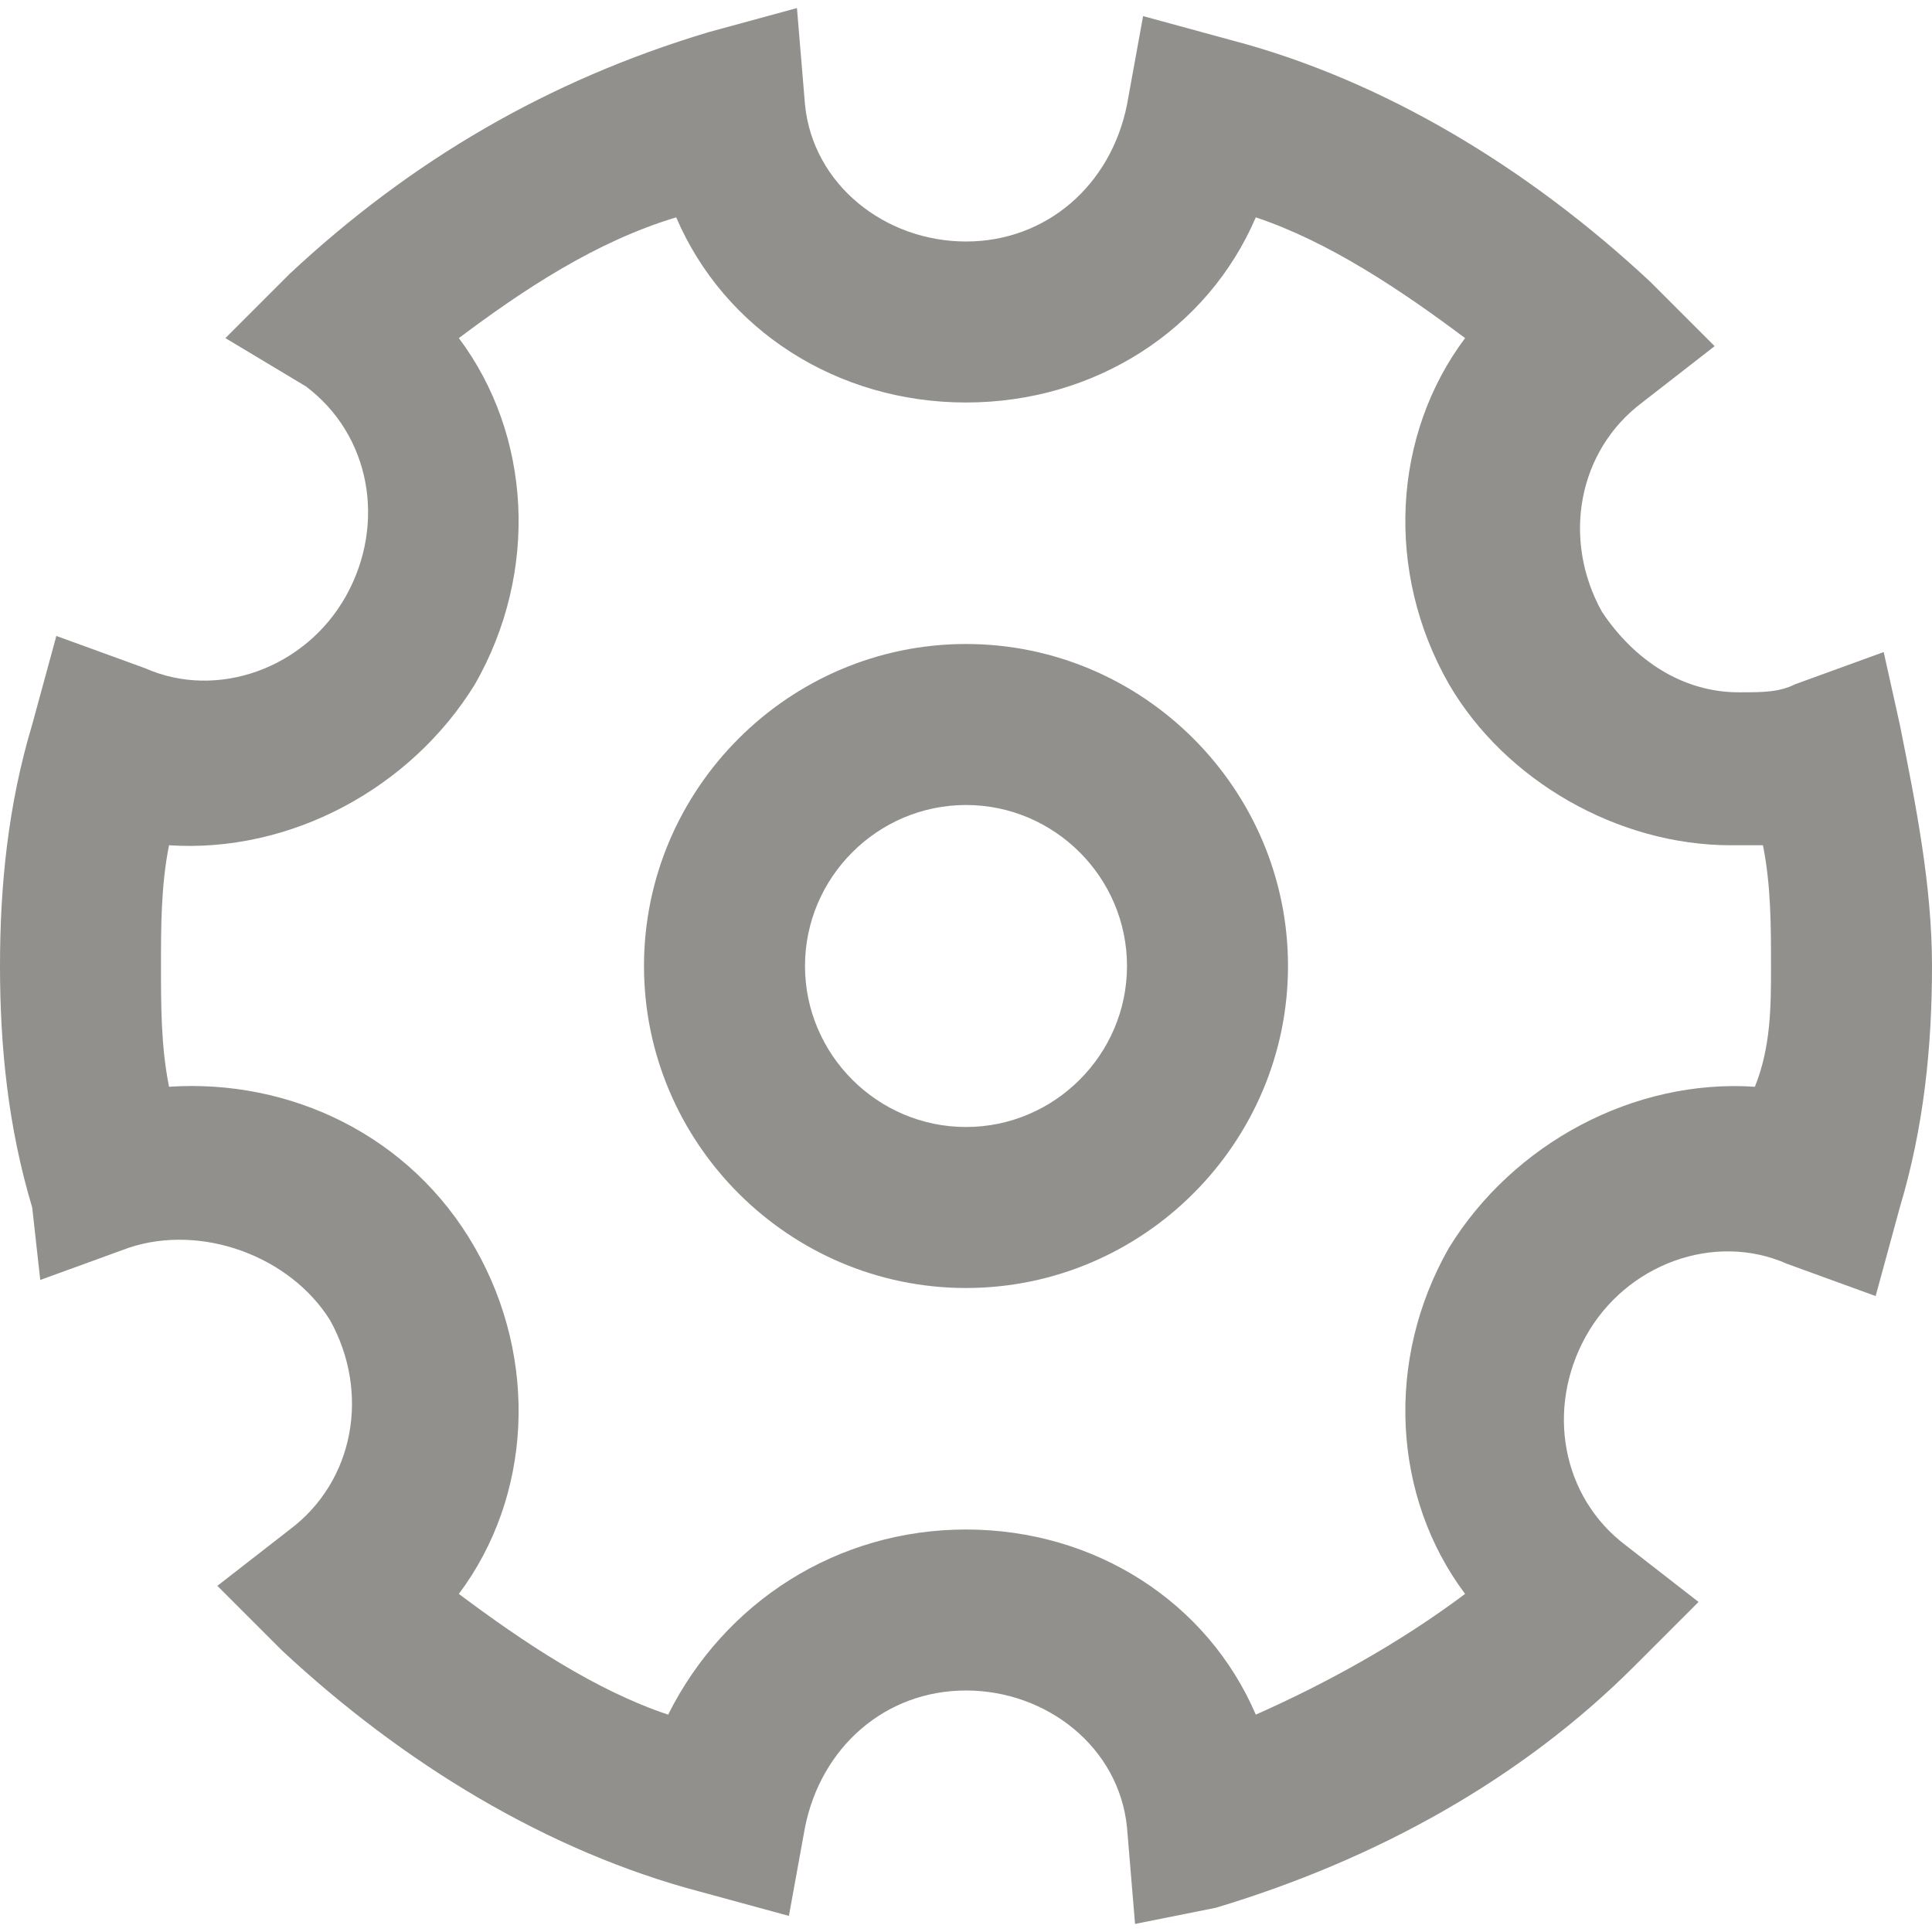 <!-- Generated by IcoMoon.io -->
<svg version="1.1" xmlns="http://www.w3.org/2000/svg" width="280" height="280" viewBox="0 0 280 280">
<title>mi-settings</title>
<path fill="#91908d" d="M164.5 278.833l-1.167-14c-1.167-11.667-11.667-19.833-23.333-19.833s-21 8.167-23.333 19.833l-2.333 12.833-12.833-3.5c-22.167-5.833-43.167-18.667-60.667-35l-9.333-9.333 10.5-8.167c9.333-7 11.667-19.833 5.833-30.333-5.833-9.333-18.667-14-29.167-10.5l-12.833 4.667-1.167-10.5c-3.5-11.667-4.667-23.333-4.667-35s1.167-23.333 4.667-35l3.5-12.833 12.833 4.667c10.5 4.667 23.333 0 29.167-10.5s3.5-23.333-5.833-30.333l-11.667-7 9.333-9.333c17.5-16.333 37.333-28 60.667-35l12.833-3.5 1.167 14c1.167 11.667 11.667 19.833 23.333 19.833s21-8.167 23.333-19.833l2.333-12.833 12.833 3.5c22.167 5.833 43.167 18.667 60.667 35l9.333 9.333-10.5 8.167c-9.333 7-11.667 19.833-5.833 30.333 4.667 7 11.667 11.667 19.833 11.667v0c3.5 0 5.833 0 8.167-1.167l12.833-4.667 2.333 10.5c2.333 11.667 4.667 23.333 4.667 35s-1.167 23.333-4.667 35l-3.5 12.833-12.833-4.667c-10.5-4.667-23.333 0-29.167 10.5s-3.5 23.333 5.833 30.333l10.5 8.167-9.333 9.333c-16.333 16.333-37.333 28-60.667 35l-11.667 2.333zM140 221.667c18.667 0 35 10.5 42 26.833 10.5-4.667 21-10.5 30.333-17.5-10.5-14-11.667-33.833-2.333-50.167 9.333-15.167 26.833-24.5 44.333-23.333 2.333-5.833 2.333-11.667 2.333-17.5s0-11.667-1.167-17.5c-1.167 0-2.333 0-4.667 0v0c-16.333 0-32.667-9.333-40.833-23.333-9.333-16.333-8.167-36.167 2.333-50.167-9.333-7-19.833-14-30.333-17.5-7 16.333-23.333 26.833-42 26.833s-35-10.5-42-26.833c-11.667 3.5-22.167 10.5-31.5 17.5 10.5 14 11.667 33.833 2.333 50.167-9.333 15.167-26.833 24.5-44.333 23.333-1.167 5.833-1.167 11.667-1.167 17.5s0 11.667 1.167 17.5c17.5-1.167 35 7 44.333 23.333s8.167 36.167-2.333 50.167c9.333 7 19.833 14 30.333 17.5 8.167-16.333 24.5-26.833 43.167-26.833z"></path>
<path fill="#91908d" d="M140 186.667c-25.667 0-46.667-21-46.667-46.667s21-46.667 46.667-46.667 46.667 21 46.667 46.667-21 46.667-46.667 46.667zM140 116.667c-12.833 0-23.333 10.5-23.333 23.333s10.5 23.333 23.333 23.333 23.333-10.5 23.333-23.333-10.5-23.333-23.333-23.333z"></path>
</svg>
